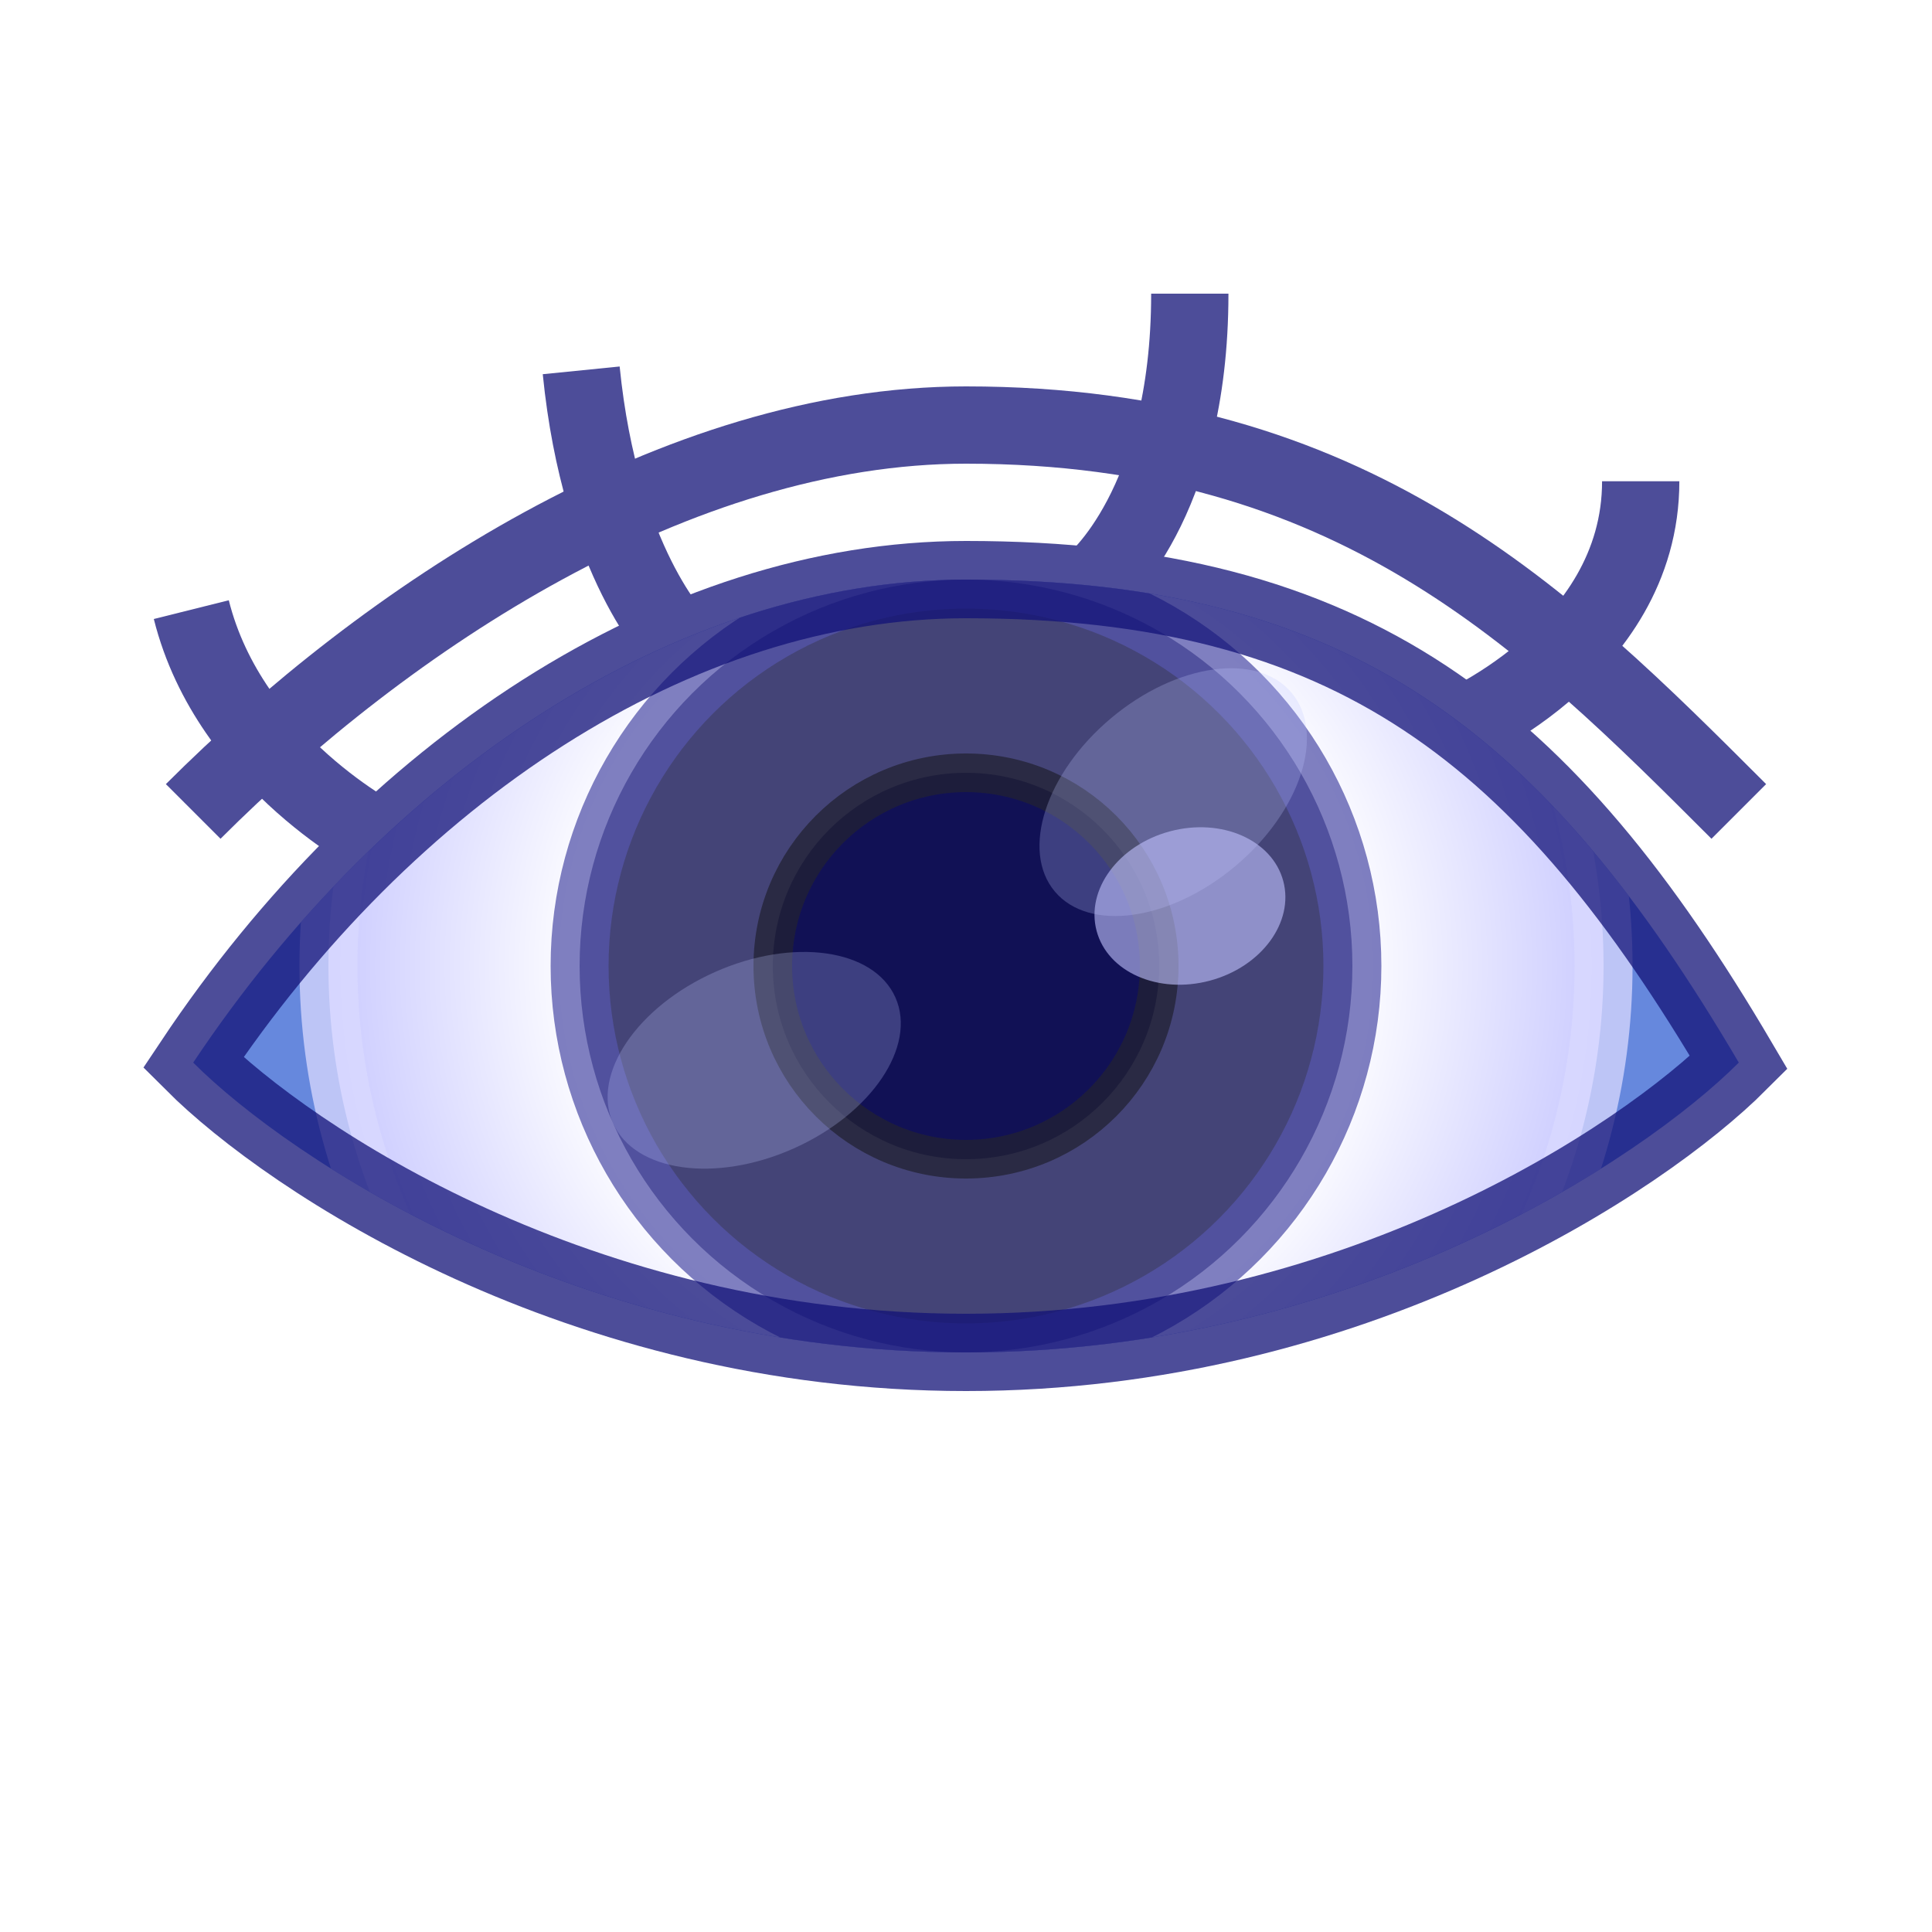 <?xml version="1.0" encoding="utf-8"?>
<svg xmlns="http://www.w3.org/2000/svg" width="100" height="100" viewBox="0 0 100 100">
	<style>
#inner { clip-path:url(#eyeLidClip); }
#outer { opacity: 0.75; }
#eyesCorner { fill:#68D; }
#whiteEye { fill:url(#whiteEyeGradient); stroke:#d9d9ff; stroke-width:3; stroke-opacity:0.75; }
#blackEye { fill:#447; stroke:#55A; stroke-width:3; stroke-opacity:0.75; }
#pupil { fill:#115; stroke:#223; stroke-width:2; stroke-opacity:0.75; }
#eyeLid, #outEyeLid > * { fill:none; stroke:#117; stroke-width:4; }
.weakLight { fill:#c1caff; fill-opacity:0.25; filter:url(#lightBlurFilter); } 
.strongLight { fill:#c1c3ff; fill-opacity:0.60; filter:url(#lightBlurFilter); }
	</style>
	<defs>
		<clipPath id="eyeLidClip"> <use href="#eyeLid"/> </clipPath>
		<radialGradient id="whiteEyeGradient" cx="0.5" cy="0.5" r="0.5">
			<stop offset="0.00" stop-color="#FFF"/>
			<stop offset="0.60" stop-color="#FFF"/>
			<stop offset="1.00" stop-color="#CCF"/>
		</radialGradient>
		<filter id="lightBlurFilter" x="-0.2" width="1.4" y="-0.3" height="1.6">
			<feGaussianBlur stdDeviation="1.25"/>
		</filter>
	</defs>
	<g transform="translate(50, 50)">
		<!-- 目の内側 -->
		<g id="inner">
			<!-- 目の角 -->
			<circle id="eyesCorner" r="50"/>
			<!-- 白目 -->
			<circle id="whiteEye" r="33"/>
			<!-- 黒目 -->
			<circle id="blackEye" r="20"/>
			<!-- 瞳孔 -->
			<circle id="pupil" r="10"/>
			<!-- 映り込み右上 -->
			<ellipse class="weakLight" cx="14" rx="8" ry="5" transform="rotate(-40)"/>
			<!-- 映り込み左下 -->
			<ellipse class="weakLight" cx="12" rx="8" ry="5" transform="rotate(-204)"/>
			<!-- 映り込み中央 -->
			<ellipse class="strongLight" cx="12" rx="5" ry="4" transform="rotate(-15)"/>
		</g>
		<!-- 目の外側 -->
		<g id="outer">
			<!-- まぶた -->
			<path id="eyeLid" d="M 40,5 C 35,10 20,20 0,20 C -20,20 -35,10 -40,5 C -30,-10 -15,-20 0,-20 C 20,-20 30,-12 40,5 z"/>
			<!-- まぶたの外側 -->
			<g id="outEyeLid">
				<!-- 二重まぶた -->
				<path d="M -40,-8 C -30,-18 -15,-28 0,-28 C 20,-28 30,-18 40,-8"/>
				<!-- まつ毛 -->
				<path d="M 24.923,-12.091 s 10,-4 10,-13"/>
				<path d="M 6.584,-19.801 s 5,-4, 5,-15"/>
				<path d="M -14.917,-16.831 s -4,-4, -5,-14"/>
				<path d="M -30.098,-6.445 s -8,-4 -10,-12"/>
			</g>
		</g>
	</g>
</svg>
